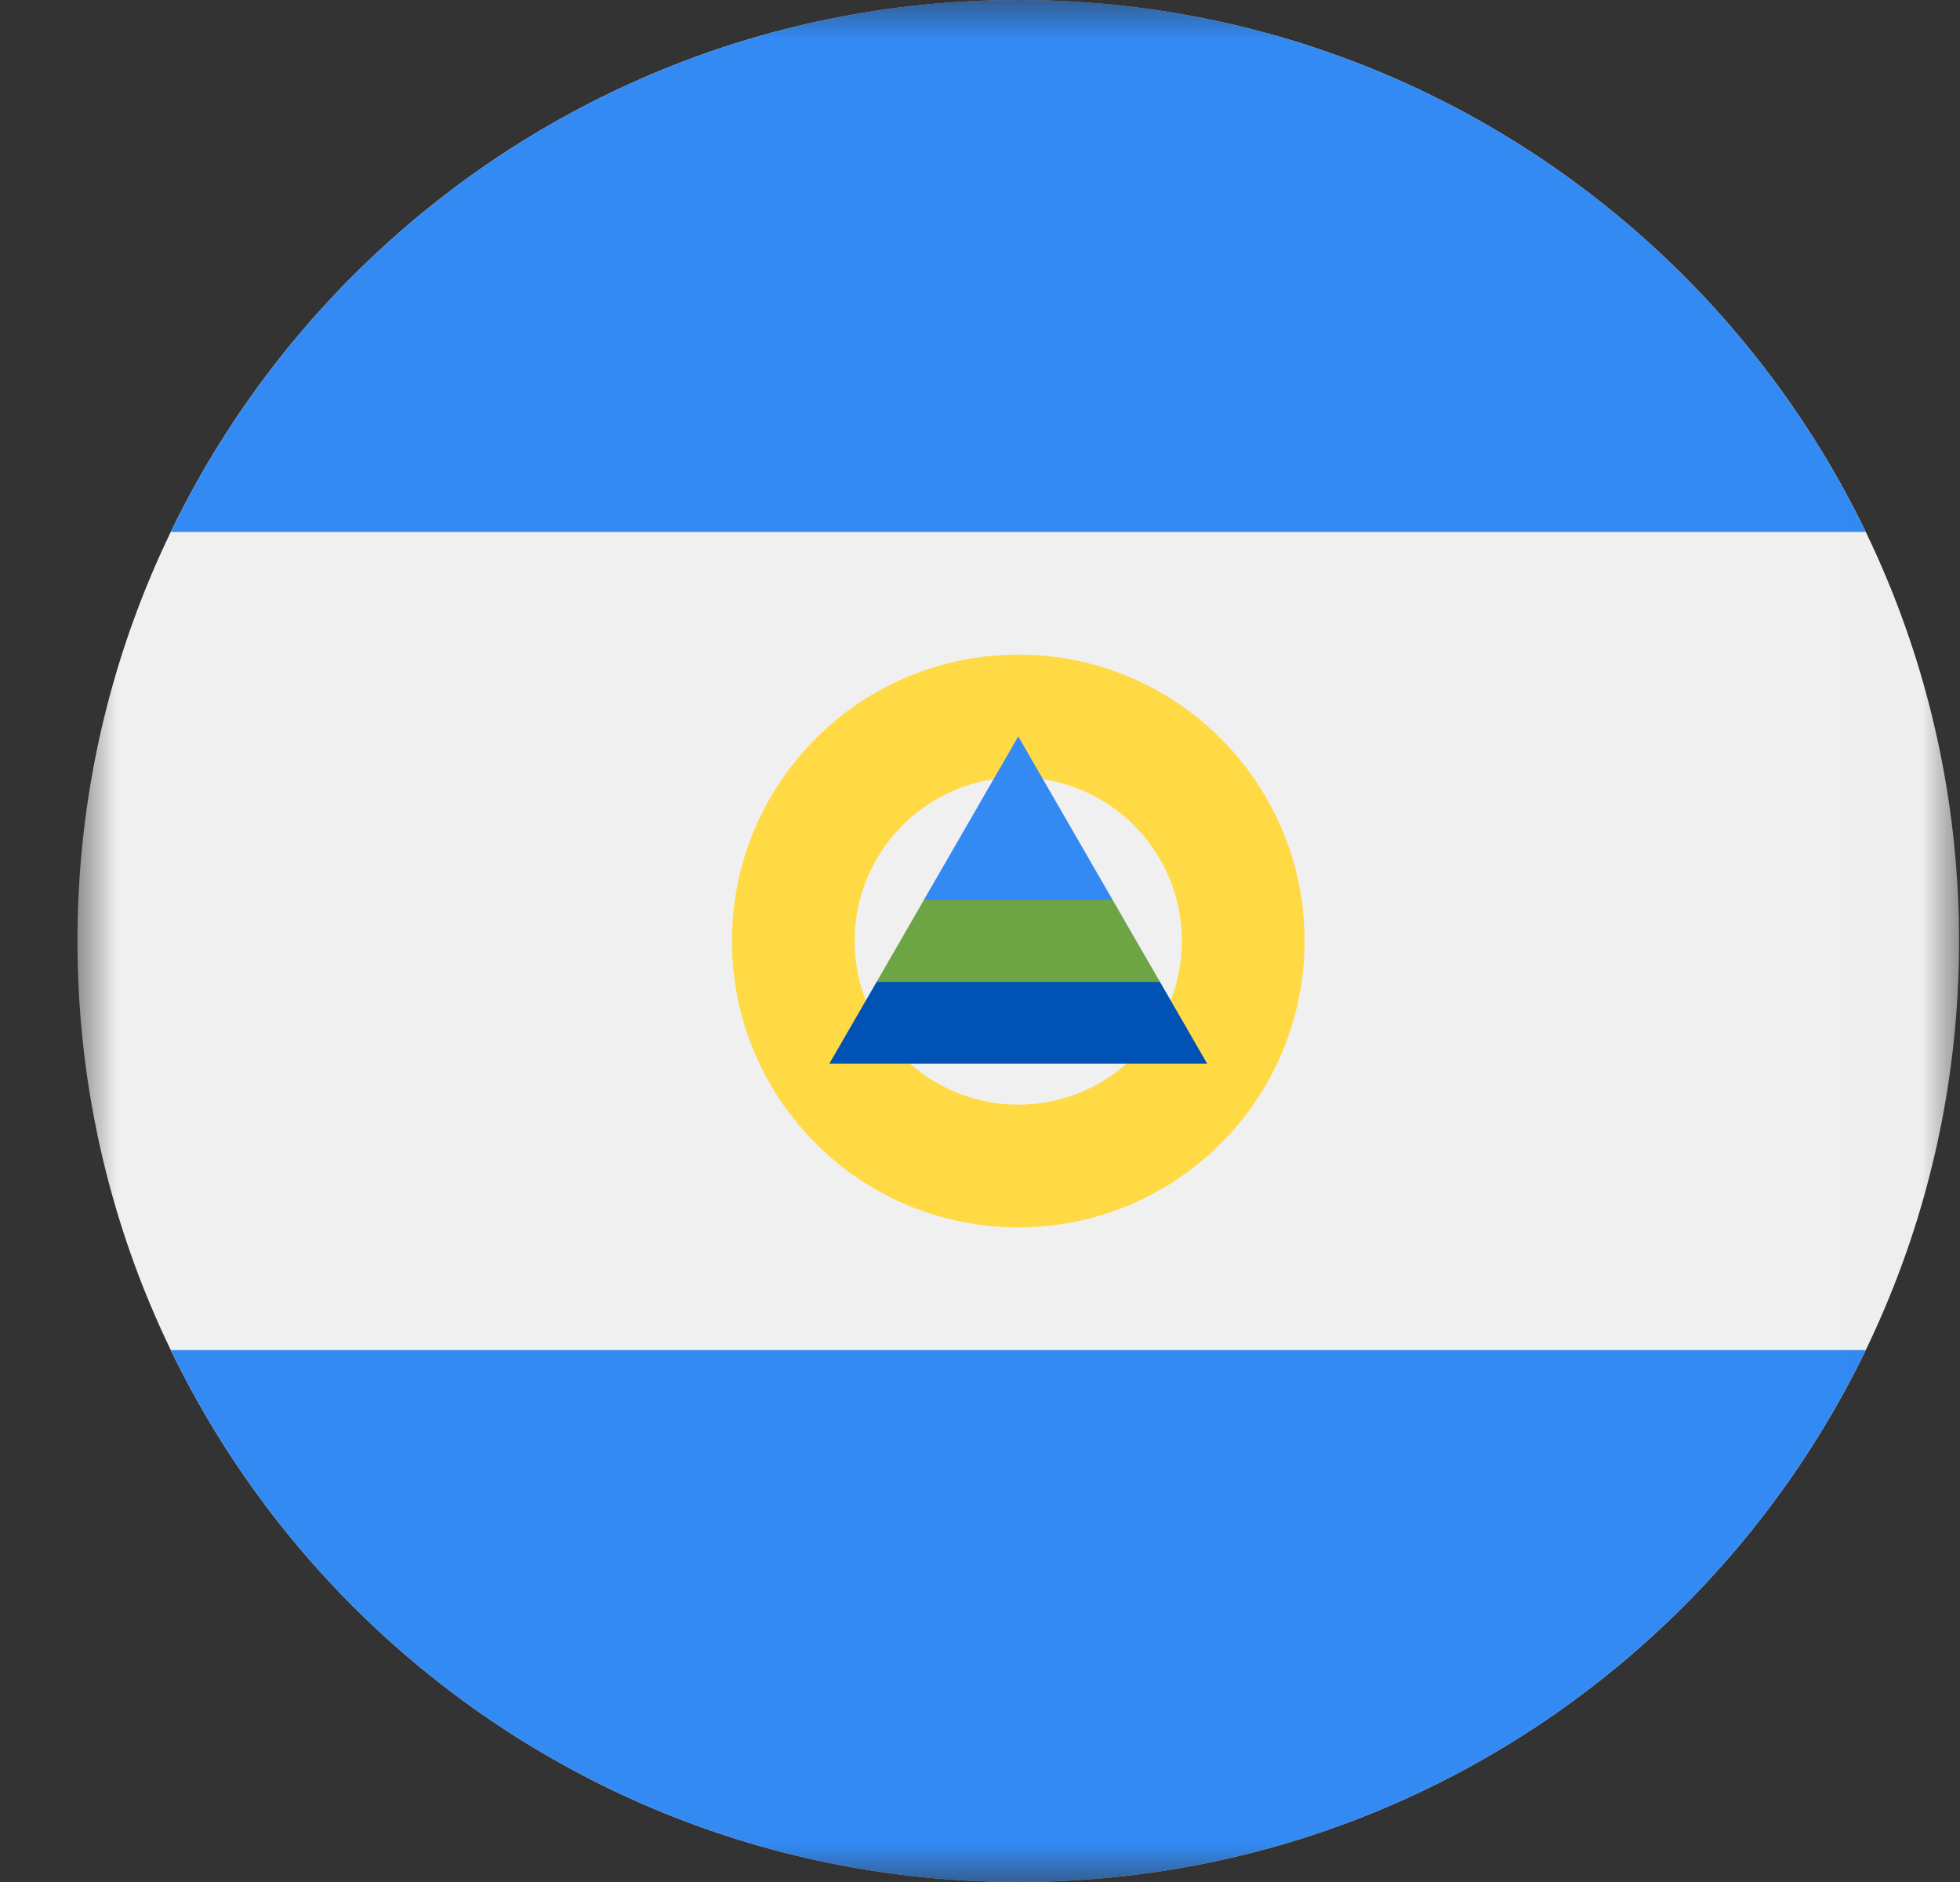 <svg width="25" height="24" viewBox="0 0 25 24" fill="none" xmlns="http://www.w3.org/2000/svg">
<rect x="0" y="0" width="25" height="24" fill="#333333" stroke="none"/>
<mask id="mask0_1_1534" style="mask-type:luminance" maskUnits="userSpaceOnUse" x="0" y="0" width="25" height="24">
<path d="M24.988 0H0.988V24H24.988V0Z" fill="white"/>
</mask>
<g mask="url(#mask0_1_1534)">
<path d="M12.988 24C19.616 24 24.988 18.627 24.988 12C24.988 5.373 19.616 0 12.988 0C6.361 0 0.988 5.373 0.988 12C0.988 18.627 6.361 24 12.988 24Z" fill="#F0F0F0"/>
<path d="M12.988 0C8.231 0 4.12 2.769 2.179 6.783H23.797C21.857 2.769 17.746 0 12.988 0Z" fill="#338AF3"/>
<path d="M12.988 24C17.746 24 21.857 21.231 23.797 17.217H2.179C4.12 21.231 8.231 24 12.988 24Z" fill="#338AF3"/>
<path d="M12.988 8.348C10.971 8.348 9.336 9.983 9.336 12C9.336 14.017 10.971 15.652 12.988 15.652C15.005 15.652 16.64 14.017 16.64 12C16.64 9.983 15.005 8.348 12.988 8.348ZM12.988 14.087C11.836 14.087 10.901 13.152 10.901 12C10.901 10.847 11.836 9.913 12.988 9.913C14.141 9.913 15.075 10.847 15.075 12C15.075 13.152 14.141 14.087 12.988 14.087Z" fill="#FFDA44"/>
<path d="M14.796 12.522L12.988 12L11.181 12.522L10.578 13.565H15.398L14.796 12.522Z" fill="#0052B4"/>
<path d="M12.988 9.391L11.783 11.478L12.988 12L14.193 11.478L12.988 9.391Z" fill="#338AF3"/>
<path d="M11.181 12.522H14.796L14.193 11.479H11.783L11.181 12.522Z" fill="#6DA544"/>
</g>
</svg>
